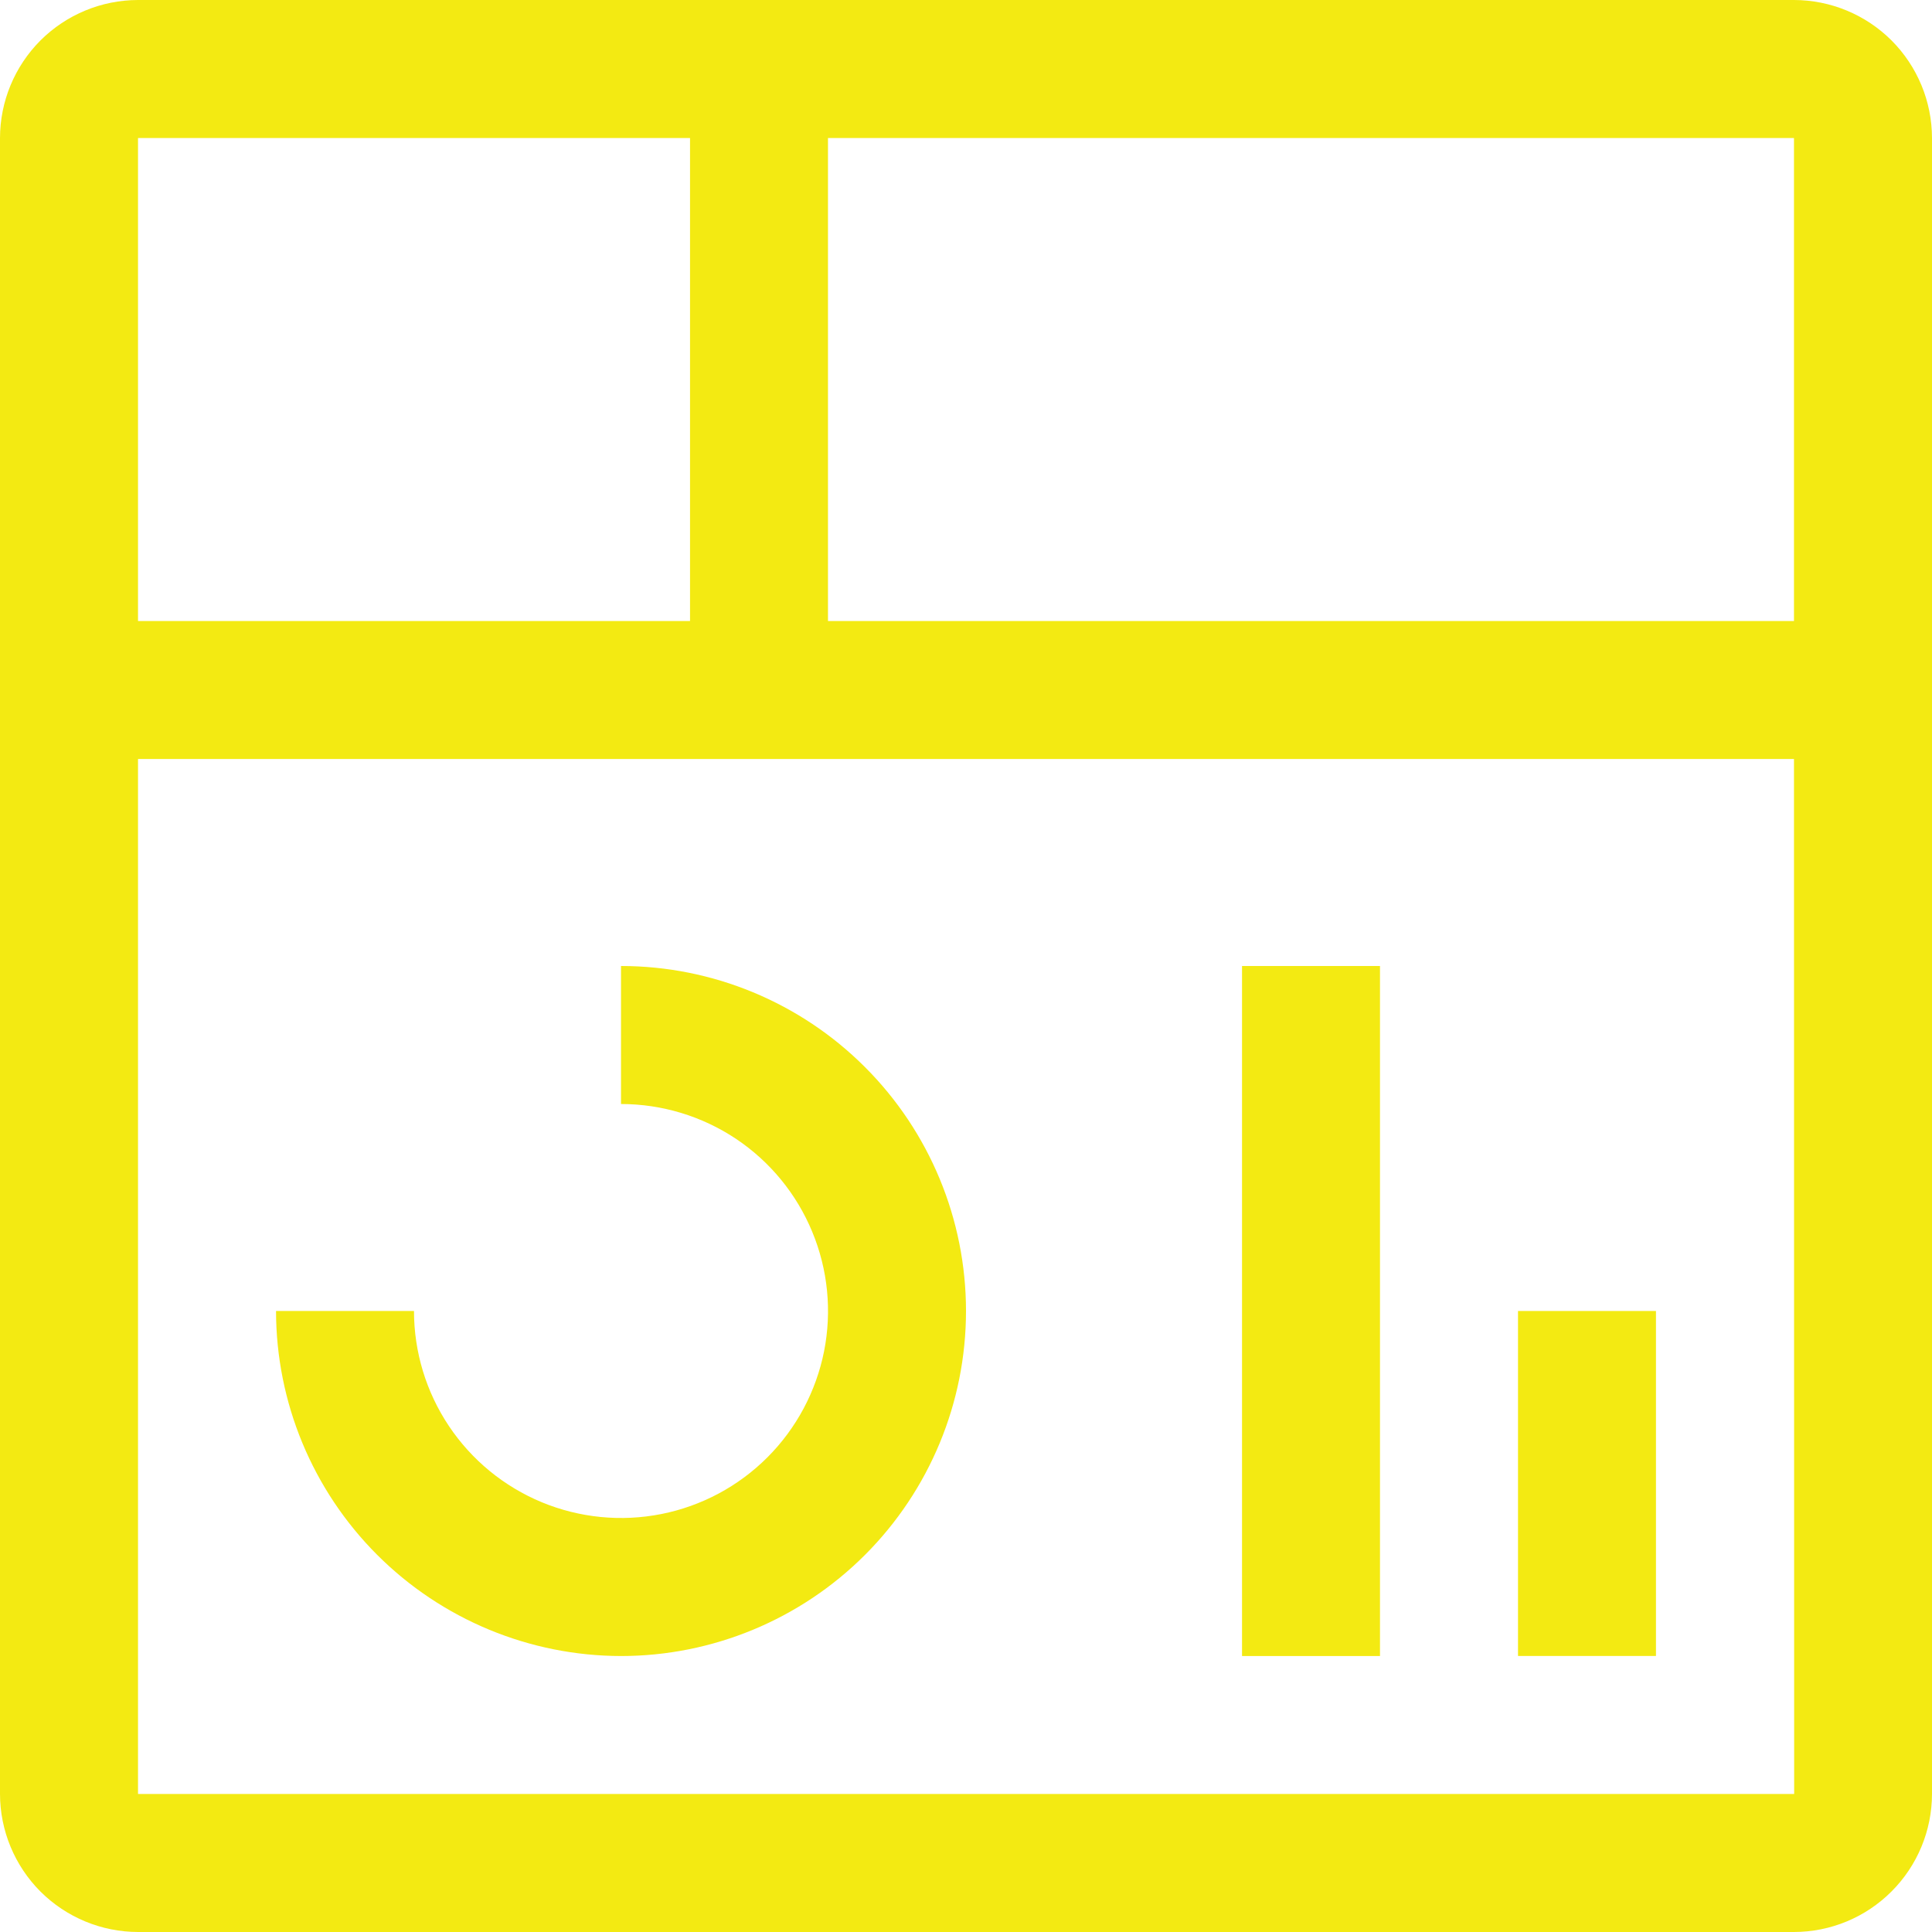 <svg width="32" height="32" viewBox="0 0 32 32" fill="none" xmlns="http://www.w3.org/2000/svg">
<path d="M25.143 21.714H27.428V27.428H25.143V21.714Z" fill="#F3EA12"/>
<path d="M20.572 16H22.857V27.429H20.572V16Z" fill="#F3EA12"/>
<path d="M10.286 27.429C8.771 27.427 7.318 26.824 6.247 25.753C5.176 24.682 4.573 23.229 4.572 21.714H6.857C6.857 22.392 7.058 23.055 7.435 23.619C7.812 24.183 8.347 24.622 8.974 24.882C9.6 25.141 10.29 25.209 10.955 25.077C11.62 24.945 12.231 24.618 12.71 24.139C13.19 23.659 13.516 23.048 13.649 22.383C13.781 21.718 13.713 21.029 13.453 20.402C13.194 19.776 12.755 19.24 12.191 18.863C11.627 18.487 10.964 18.286 10.286 18.286V16C11.801 16 13.255 16.602 14.326 17.674C15.398 18.745 16 20.199 16 21.714C16 23.23 15.398 24.683 14.326 25.755C13.255 26.826 11.801 27.429 10.286 27.429Z" fill="#F3EA12"/>
<path d="M29.714 0H2.286C1.68 0.001 1.099 0.242 0.67 0.67C0.242 1.099 0.001 1.68 0 2.286V29.714C0.001 30.32 0.242 30.901 0.67 31.33C1.099 31.758 1.68 31.999 2.286 32H29.714C30.32 31.999 30.901 31.758 31.329 31.329C31.758 30.901 31.999 30.32 32 29.714V2.286C31.999 1.68 31.758 1.099 31.33 0.67C30.901 0.242 30.32 0.001 29.714 0ZM29.714 10.286H13.714V2.286H29.714V10.286ZM11.429 2.286V10.286H2.286V2.286H11.429ZM2.286 29.714V12.571H29.714L29.717 29.714H2.286Z" fill="#F3EA12"/>
</svg>
